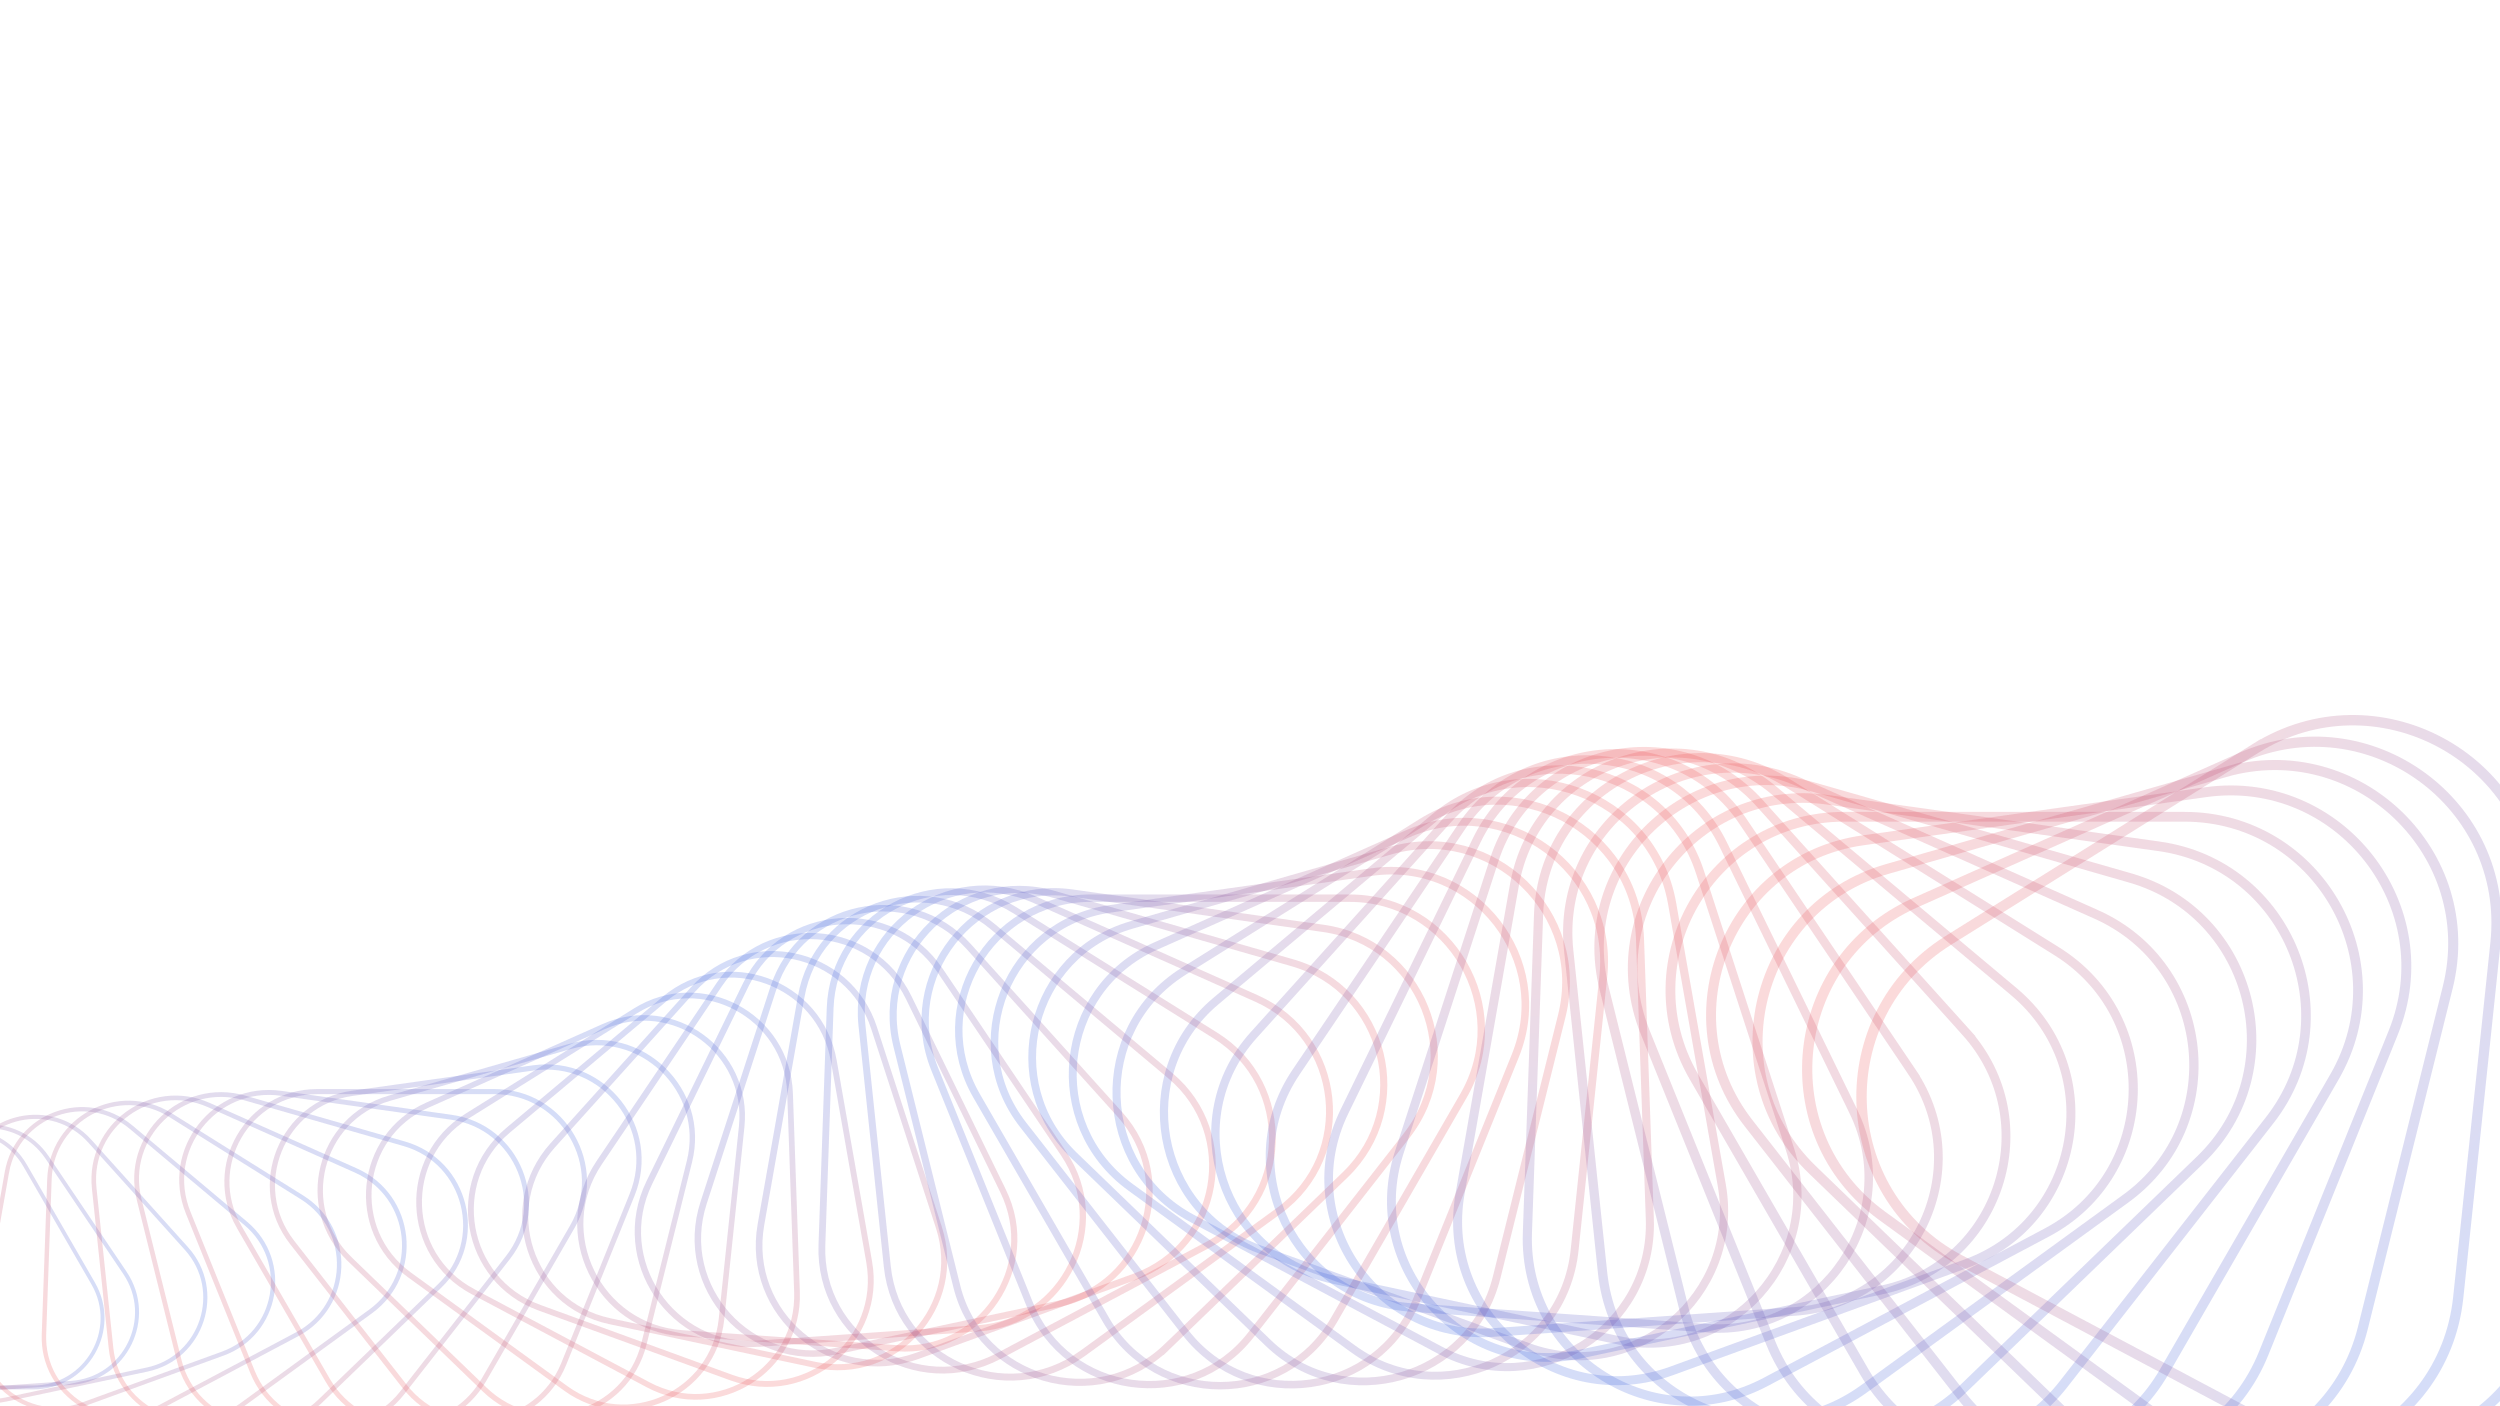 <?xml version="1.0" encoding="UTF-8" standalone="no"?>
<!-- Created with Inkscape (http://www.inkscape.org/) -->

<svg
   width="2560"
   height="1440"
   viewBox="0 0 2560 1440"
   version="1.1"
   id="svg1"
   xml:space="preserve"
   inkscape:export-filename="bitmap.svg"
   inkscape:export-xdpi="96"
   inkscape:export-ydpi="96"
   xmlns:inkscape="http://www.inkscape.org/namespaces/inkscape"
   xmlns:sodipodi="http://sodipodi.sourceforge.net/DTD/sodipodi-0.dtd"
   xmlns:xlink="http://www.w3.org/1999/xlink"
   xmlns="http://www.w3.org/2000/svg"
   xmlns:svg="http://www.w3.org/2000/svg"><sodipodi:namedview
     id="namedview1"
     pagecolor="#000000"
     bordercolor="#000000"
     borderopacity="0.25"
     inkscape:showpageshadow="2"
     inkscape:pageopacity="0.0"
     inkscape:pagecheckerboard="0"
     inkscape:deskcolor="#d1d1d1"
     inkscape:document-units="px"
     inkscape:zoom="0.11024306"
     inkscape:cx="195.02362"
     inkscape:cy="-548.7874"
     inkscape:window-width="1147"
     inkscape:window-height="837"
     inkscape:window-x="-8"
     inkscape:window-y="-8"
     inkscape:window-maximized="0"
     inkscape:current-layer="svg1"
     showguides="true"><inkscape:page
       x="0"
       y="0"
       width="2560"
       height="1440"
       id="page2"
       margin="0"
       bleed="0" /></sodipodi:namedview><defs
     id="defs1"><linearGradient
       id="linearGradient2304"
       inkscape:collect="always"><stop
         style="stop-color:#000000;stop-opacity:1;"
         offset="0"
         id="stop2304" /><stop
         style="stop-color:#000000;stop-opacity:0;"
         offset="1"
         id="stop2305" /></linearGradient><linearGradient
       id="linearGradient1884"
       inkscape:collect="always"><stop
         style="stop-color:#ed4447;stop-opacity:1;"
         offset="0"
         id="stop1884" /><stop
         style="stop-color:#2c54dc;stop-opacity:1;"
         offset="1"
         id="stop1885" /></linearGradient><linearGradient
       inkscape:collect="always"
       xlink:href="#linearGradient1884"
       id="linearGradient1885"
       x1="25.444"
       y1="1292.593"
       x2="311.026"
       y2="1292.593"
       gradientUnits="userSpaceOnUse"
       gradientTransform="translate(-202.043,-3.207)" /><filter
       style="color-interpolation-filters:sRGB"
       inkscape:label="Cross Blur"
       id="filter2304"
       x="-0.003"
       y="-0.012"
       width="1.007"
       height="1.024"><feColorMatrix
         in="SourceGraphic"
         values="1 0 0 0 0 0 1 0 0 0 0 0 1 0 0 -0.212 -0.715 -0.072 1 0 "
         result="colormatrix"
         id="feColorMatrix2303" /><feComposite
         in="SourceGraphic"
         in2="colormatrix"
         operator="arithmetic"
         k2="1"
         k3="1.09"
         k4="0"
         result="composite"
         id="feComposite2303"
         k1="0" /><feGaussianBlur
         stdDeviation="2.69 0.01"
         result="blur1"
         id="feGaussianBlur2303" /><feGaussianBlur
         in="composite"
         stdDeviation="0.01 1.6"
         result="blur2"
         id="feGaussianBlur2304" /><feBlend
         in="blur2"
         in2="blur1"
         mode="darken"
         result="blend"
         id="feBlend2304" /></filter><linearGradient
       inkscape:collect="always"
       xlink:href="#linearGradient2304"
       id="linearGradient2305"
       x1="-176.599"
       y1="1289.386"
       x2="108.983"
       y2="1289.386"
       gradientUnits="userSpaceOnUse" /></defs><g
     id="g2303"
     style="filter:url(#filter2304)"
     transform="translate(-2)"><path
       d="m -95.296,1193.48 -69.715,120.75 c -27.328,47.33 6.832,106.5 61.488,106.5 H 35.907 c 54.656,0 88.816,-59.17 61.488,-106.5 l -69.715,-120.75 c -27.328,-47.334 -95.648,-47.334 -122.976,0 z"
       stroke="url(#paint68_linear_1836_4810)"
       stroke-opacity="0.2"
       stroke-width="4"
       id="path69"
       style="fill:none;stroke:url(#linearGradient1885);stroke-width:4;stroke-dasharray:none"
       inkscape:tile-cx="165.02807"
       inkscape:tile-cy="1289.3545"
       inkscape:tile-w="285.58254"
       inkscape:tile-h="266.68799"
       inkscape:tile-x0="22.2368"
       inkscape:tile-y0="1156.0417" /><use
       x="0"
       y="0"
       inkscape:tiled-clone-of="#path69"
       xlink:href="#path69"
       id="use2220" /><use
       x="0"
       y="0"
       inkscape:tiled-clone-of="#path69"
       xlink:href="#path69"
       transform="matrix(1.018,-0.071,0.071,1.018,-62.589,-27.656)"
       opacity="0.988"
       id="use2221"
       style="fill:url(#linearGradient2305);fill-opacity:1" /><use
       x="0"
       y="0"
       inkscape:tiled-clone-of="#path69"
       xlink:href="#path69"
       transform="matrix(1.03,-0.145,0.145,1.03,-128.495,-48.752)"
       opacity="0.976"
       id="use2222" /><use
       x="0"
       y="0"
       inkscape:tiled-clone-of="#path69"
       xlink:href="#path69"
       transform="matrix(1.037,-0.22,0.22,1.037,-197.236,-62.947)"
       opacity="0.964"
       id="use2223" /><use
       x="0"
       y="0"
       inkscape:tiled-clone-of="#path69"
       xlink:href="#path69"
       transform="matrix(1.038,-0.298,0.298,1.038,-268.303,-69.937)"
       opacity="0.952"
       id="use2224" /><use
       x="0"
       y="0"
       inkscape:tiled-clone-of="#path69"
       xlink:href="#path69"
       transform="matrix(1.034,-0.376,0.376,1.034,-341.154,-69.456)"
       opacity="0.94"
       id="use2225" /><use
       x="0"
       y="0"
       inkscape:tiled-clone-of="#path69"
       xlink:href="#path69"
       transform="matrix(1.023,-0.456,0.456,1.023,-415.226,-61.278)"
       opacity="0.928"
       id="use2226" /><use
       x="0"
       y="0"
       inkscape:tiled-clone-of="#path69"
       xlink:href="#path69"
       transform="matrix(1.007,-0.535,0.535,1.007,-489.93,-45.221)"
       opacity="0.916"
       id="use2227" /><use
       x="0"
       y="0"
       inkscape:tiled-clone-of="#path69"
       xlink:href="#path69"
       transform="matrix(0.984,-0.615,0.615,0.984,-564.658,-21.147)"
       opacity="0.904"
       id="use2228" /><use
       x="0"
       y="0"
       inkscape:tiled-clone-of="#path69"
       xlink:href="#path69"
       transform="matrix(0.955,-0.694,0.694,0.955,-638.788,11.034)"
       opacity="0.892"
       id="use2229" /><use
       x="0"
       y="0"
       inkscape:tiled-clone-of="#path69"
       xlink:href="#path69"
       transform="matrix(0.919,-0.771,0.771,0.919,-711.685,51.365)"
       opacity="0.88"
       id="use2230" /><use
       x="0"
       y="0"
       inkscape:tiled-clone-of="#path69"
       xlink:href="#path69"
       transform="matrix(0.878,-0.847,0.847,0.878,-782.704,99.836)"
       opacity="0.868"
       id="use2231" /><use
       x="0"
       y="0"
       inkscape:tiled-clone-of="#path69"
       xlink:href="#path69"
       transform="matrix(0.83,-0.921,0.921,0.83,-851.197,156.392)"
       opacity="0.856"
       id="use2232" /><use
       x="0"
       y="0"
       inkscape:tiled-clone-of="#path69"
       xlink:href="#path69"
       transform="matrix(0.776,-0.993,0.993,0.776,-916.516,220.922)"
       opacity="0.844"
       id="use2233" /><use
       x="0"
       y="0"
       inkscape:tiled-clone-of="#path69"
       xlink:href="#path69"
       transform="matrix(0.716,-1.061,1.061,0.716,-978.016,293.265)"
       opacity="0.832"
       id="use2234" /><use
       x="0"
       y="0"
       inkscape:tiled-clone-of="#path69"
       xlink:href="#path69"
       transform="matrix(0.65,-1.126,1.126,0.65,-1035.057,373.209)"
       opacity="0.82"
       id="use2235" /><use
       x="0"
       y="0"
       inkscape:tiled-clone-of="#path69"
       xlink:href="#path69"
       transform="matrix(0.579,-1.186,1.186,0.579,-1087.014,460.489)"
       opacity="0.808"
       id="use2236" /><use
       x="0"
       y="0"
       inkscape:tiled-clone-of="#path69"
       xlink:href="#path69"
       transform="matrix(0.502,-1.242,1.242,0.502,-1133.275,554.792)"
       opacity="0.796"
       id="use2237" /><use
       x="0"
       y="0"
       inkscape:tiled-clone-of="#path69"
       xlink:href="#path69"
       transform="matrix(0.42,-1.293,1.293,0.42,-1173.25,655.754)"
       opacity="0.784"
       id="use2238" /><use
       x="0"
       y="0"
       inkscape:tiled-clone-of="#path69"
       xlink:href="#path69"
       transform="matrix(0.334,-1.339,1.339,0.334,-1206.37,762.961)"
       opacity="0.772"
       id="use2239" /><use
       x="0"
       y="0"
       inkscape:tiled-clone-of="#path69"
       xlink:href="#path69"
       transform="matrix(0.243,-1.379,1.379,0.243,-1232.097,875.953)"
       opacity="0.76"
       id="use2240" /><use
       x="0"
       y="0"
       inkscape:tiled-clone-of="#path69"
       xlink:href="#path69"
       transform="matrix(0.148,-1.412,1.412,0.148,-1249.92,994.226)"
       opacity="0.748"
       id="use2241" /><use
       x="0"
       y="0"
       inkscape:tiled-clone-of="#path69"
       xlink:href="#path69"
       transform="matrix(0.05,-1.439,1.439,0.05,-1259.367,1117.232)"
       opacity="0.736"
       id="use2242" /><use
       x="0"
       y="0"
       inkscape:tiled-clone-of="#path69"
       xlink:href="#path69"
       transform="matrix(-0.051,-1.459,1.459,-0.051,-1260.002,1244.383)"
       opacity="0.724"
       id="use2243" /><use
       x="0"
       y="0"
       inkscape:tiled-clone-of="#path69"
       xlink:href="#path69"
       transform="matrix(-0.155,-1.472,1.472,-0.155,-1251.431,1375.053)"
       opacity="0.712"
       id="use2244" /><use
       x="0"
       y="0"
       inkscape:tiled-clone-of="#path69"
       xlink:href="#path69"
       transform="matrix(-0.26,-1.477,1.477,-0.26,-1233.307,1508.582)"
       opacity="0.7"
       id="use2245" /><use
       x="0"
       y="0"
       inkscape:tiled-clone-of="#path69"
       xlink:href="#path69"
       transform="matrix(-0.368,-1.475,1.475,-0.368,-1205.329,1644.277)"
       opacity="0.688"
       id="use2246" /><use
       x="0"
       y="0"
       inkscape:tiled-clone-of="#path69"
       xlink:href="#path69"
       transform="matrix(-0.476,-1.465,1.465,-0.476,-1167.247,1781.418)"
       opacity="0.676"
       id="use2247" /><use
       x="0"
       y="0"
       inkscape:tiled-clone-of="#path69"
       xlink:href="#path69"
       transform="matrix(-0.584,-1.446,1.446,-0.584,-1118.865,1919.263)"
       opacity="0.664"
       id="use2248" /><use
       x="0"
       y="0"
       inkscape:tiled-clone-of="#path69"
       xlink:href="#path69"
       transform="matrix(-0.693,-1.42,1.42,-0.693,-1060.04,2057.045)"
       opacity="0.652"
       id="use2249" /><use
       x="0"
       y="0"
       inkscape:tiled-clone-of="#path69"
       xlink:href="#path69"
       transform="matrix(-0.8,-1.386,1.386,-0.8,-990.689,2193.986)"
       opacity="0.64"
       id="use2250" /><use
       x="0"
       y="0"
       inkscape:tiled-clone-of="#path69"
       xlink:href="#path69"
       transform="matrix(-0.906,-1.343,1.343,-0.906,-910.785,2329.292)"
       opacity="0.628"
       id="use2251" /><use
       x="0"
       y="0"
       inkscape:tiled-clone-of="#path69"
       xlink:href="#path69"
       transform="matrix(-1.01,-1.292,1.292,-1.01,-820.361,2462.164)"
       opacity="0.616"
       id="use2252" /><use
       x="0"
       y="0"
       inkscape:tiled-clone-of="#path69"
       xlink:href="#path69"
       transform="matrix(-1.111,-1.234,1.234,-1.111,-719.512,2591.8)"
       opacity="0.604"
       id="use2253" /><use
       x="0"
       y="0"
       inkscape:tiled-clone-of="#path69"
       xlink:href="#path69"
       transform="matrix(-1.208,-1.167,1.167,-1.208,-608.395,2717.399)"
       opacity="0.592"
       id="use2254" /><use
       x="0"
       y="0"
       inkscape:tiled-clone-of="#path69"
       xlink:href="#path69"
       transform="matrix(-1.302,-1.093,1.093,-1.302,-487.225,2838.165)"
       opacity="0.58"
       id="use2255" /><use
       x="0"
       y="0"
       inkscape:tiled-clone-of="#path69"
       xlink:href="#path69"
       transform="matrix(-1.392,-1.011,1.011,-1.392,-356.281,2953.316)"
       opacity="0.568"
       id="use2256" /><use
       x="0"
       y="0"
       inkscape:tiled-clone-of="#path69"
       xlink:href="#path69"
       transform="matrix(-1.476,-0.922,0.922,-1.476,-215.902,3062.083)"
       opacity="0.556"
       id="use2257" /><use
       x="0"
       y="0"
       inkscape:tiled-clone-of="#path69"
       xlink:href="#path69"
       transform="matrix(-1.554,-0.826,0.826,-1.554,-66.487,3163.719)"
       opacity="0.544"
       id="use2258" /><use
       x="0"
       y="0"
       inkscape:tiled-clone-of="#path69"
       xlink:href="#path69"
       transform="matrix(-1.626,-0.724,0.724,-1.626,91.507,3257.503)"
       opacity="0.532"
       id="use2259" /><use
       x="0"
       y="0"
       inkscape:tiled-clone-of="#path69"
       xlink:href="#path69"
       transform="matrix(-1.691,-0.616,0.616,-1.691,257.564,3342.74)"
       opacity="0.52"
       id="use2260" /><use
       x="0"
       y="0"
       inkscape:tiled-clone-of="#path69"
       xlink:href="#path69"
       transform="matrix(-1.749,-0.502,0.502,-1.749,431.116,3418.773)"
       opacity="0.508"
       id="use2261" /><use
       x="0"
       y="0"
       inkscape:tiled-clone-of="#path69"
       xlink:href="#path69"
       transform="matrix(-1.8,-0.383,0.383,-1.8,611.539,3484.981)"
       opacity="0.496"
       id="use2262" /><use
       x="0"
       y="0"
       inkscape:tiled-clone-of="#path69"
       xlink:href="#path69"
       transform="matrix(-1.842,-0.259,0.259,-1.842,798.161,3540.787)"
       opacity="0.484"
       id="use2263" /><use
       x="0"
       y="0"
       inkscape:tiled-clone-of="#path69"
       xlink:href="#path69"
       transform="matrix(-1.875,-0.131,0.131,-1.875,990.262,3585.66)"
       opacity="0.472"
       id="use2264" /><use
       x="0"
       y="0"
       inkscape:tiled-clone-of="#path69"
       xlink:href="#path69"
       transform="matrix(-1.9,0,0,-1.9,1187.078,3619.118)"
       opacity="0.46"
       id="use2265" /><use
       x="0"
       y="0"
       inkscape:tiled-clone-of="#path69"
       xlink:href="#path69"
       transform="matrix(-1.915,0.134,-0.134,-1.915,1387.804,3640.736)"
       opacity="0.448"
       id="use2266" /><use
       x="0"
       y="0"
       inkscape:tiled-clone-of="#path69"
       xlink:href="#path69"
       transform="matrix(-1.921,0.27,-0.27,-1.921,1591.601,3650.144)"
       opacity="0.436"
       id="use2267" /><use
       x="0"
       y="0"
       inkscape:tiled-clone-of="#path69"
       xlink:href="#path69"
       transform="matrix(-1.917,0.408,-0.408,-1.917,1797.593,3647.032)"
       opacity="0.424"
       id="use2268" /><use
       x="0"
       y="0"
       inkscape:tiled-clone-of="#path69"
       xlink:href="#path69"
       transform="matrix(-1.903,0.546,-0.546,-1.903,2004.88,3631.154)"
       opacity="0.412"
       id="use2269" /><use
       x="0"
       y="0"
       inkscape:tiled-clone-of="#path69"
       xlink:href="#path69"
       transform="matrix(-1.879,0.684,-0.684,-1.879,2212.537,3602.33)"
       opacity="0.4"
       id="use2270" /><use
       x="0"
       y="0"
       inkscape:tiled-clone-of="#path69"
       xlink:href="#path69"
       transform="matrix(-1.845,0.822,-0.822,-1.845,2419.619,3560.446)"
       opacity="0.388"
       id="use2271" /><use
       x="0"
       y="0"
       inkscape:tiled-clone-of="#path69"
       xlink:href="#path69"
       transform="matrix(-1.801,0.958,-0.958,-1.801,2625.169,3505.458)"
       opacity="0.376"
       id="use2272" /><use
       x="0"
       y="0"
       inkscape:tiled-clone-of="#path69"
       xlink:href="#path69"
       transform="matrix(-1.747,1.092,-1.092,-1.747,2828.22,3437.391)"
       opacity="0.364"
       id="use2273" /><use
       x="0"
       y="0"
       inkscape:tiled-clone-of="#path69"
       xlink:href="#path69"
       transform="matrix(-1.683,1.223,-1.223,-1.683,3027.803,3356.345)"
       opacity="0.352"
       id="use2274" /><use
       x="0"
       y="0"
       inkscape:tiled-clone-of="#path69"
       xlink:href="#path69"
       transform="matrix(-1.609,1.35,-1.35,-1.609,3222.949,3262.488)"
       opacity="0.34"
       id="use2275" /><use
       x="0"
       y="0"
       inkscape:tiled-clone-of="#path69"
       xlink:href="#path69"
       transform="matrix(-1.525,1.473,-1.473,-1.525,3412.698,3156.064)"
       opacity="0.328"
       id="use2276" /><use
       x="0"
       y="0"
       inkscape:tiled-clone-of="#path69"
       xlink:href="#path69"
       transform="matrix(-1.432,1.59,-1.59,-1.432,3596.1,3037.386)"
       opacity="0.316"
       id="use2277" /><use
       x="0"
       y="0"
       inkscape:tiled-clone-of="#path69"
       xlink:href="#path69"
       transform="matrix(-1.33,1.702,-1.702,-1.33,3772.226,2906.841)"
       opacity="0.304"
       id="use2278" /><use
       x="0"
       y="0"
       inkscape:tiled-clone-of="#path69"
       xlink:href="#path69"
       transform="matrix(-1.219,1.807,-1.807,-1.219,3940.168,2764.885)"
       opacity="0.292"
       id="use2279" /><use
       x="0"
       y="0"
       inkscape:tiled-clone-of="#path69"
       xlink:href="#path69"
       transform="matrix(-1.1,1.905,-1.905,-1.1,4099.048,2612.045)"
       opacity="0.28"
       id="use2280" /><use
       x="0"
       y="0"
       inkscape:tiled-clone-of="#path69"
       xlink:href="#path69"
       transform="matrix(-0.973,1.995,-1.995,-0.973,4248.022,2448.912)"
       opacity="0.268"
       id="use2281" /><use
       x="0"
       y="0"
       inkscape:tiled-clone-of="#path69"
       xlink:href="#path69"
       transform="matrix(-0.839,2.077,-2.077,-0.839,4386.284,2276.145)"
       opacity="0.256"
       id="use2282" /><use
       x="0"
       y="0"
       inkscape:tiled-clone-of="#path69"
       xlink:href="#path69"
       transform="matrix(-0.698,2.149,-2.149,-0.698,4513.074,2094.465)"
       opacity="0.244"
       id="use2283" /><use
       x="0"
       y="0"
       inkscape:tiled-clone-of="#path69"
       xlink:href="#path69"
       transform="matrix(-0.552,2.212,-2.212,-0.552,4627.678,1904.652)"
       opacity="0.232"
       id="use2284" /><use
       x="0"
       y="0"
       inkscape:tiled-clone-of="#path69"
       xlink:href="#path69"
       transform="matrix(-0.399,2.265,-2.265,-0.399,4729.438,1707.541)"
       opacity="0.22"
       id="use2285" /><use
       x="0"
       y="0"
       inkscape:tiled-clone-of="#path69"
       xlink:href="#path69"
       transform="matrix(-0.243,2.307,-2.307,-0.243,4817.754,1504.022)"
       opacity="0.208"
       id="use2286" /><use
       x="0"
       y="0"
       inkscape:tiled-clone-of="#path69"
       xlink:href="#path69"
       transform="matrix(-0.082,2.339,-2.339,-0.082,4892.086,1295.031)"
       opacity="0.196"
       id="use2287" /><use
       x="0"
       y="0"
       inkscape:tiled-clone-of="#path69"
       xlink:href="#path69"
       transform="matrix(0.082,2.359,-2.359,0.082,4951.961,1081.55)"
       opacity="0.184"
       id="use2288" /><use
       x="0"
       y="0"
       inkscape:tiled-clone-of="#path69"
       xlink:href="#path69"
       transform="matrix(0.249,2.367,-2.367,0.249,4996.975,864.6)"
       opacity="0.172"
       id="use2289" /><use
       x="0"
       y="0"
       inkscape:tiled-clone-of="#path69"
       xlink:href="#path69"
       transform="matrix(0.417,2.364,-2.364,0.417,5026.798,645.234)"
       opacity="0.16"
       id="use2290" /><use
       x="0"
       y="0"
       inkscape:tiled-clone-of="#path69"
       xlink:href="#path69"
       transform="matrix(0.585,2.348,-2.348,0.585,5041.174,424.538)"
       opacity="0.148"
       id="use2291" /><use
       x="0"
       y="0"
       inkscape:tiled-clone-of="#path69"
       xlink:href="#path69"
       transform="matrix(0.754,2.321,-2.321,0.754,5039.925,203.618)"
       opacity="0.136"
       id="use2292" /><use
       x="0"
       y="0"
       inkscape:tiled-clone-of="#path69"
       xlink:href="#path69"
       transform="matrix(0.922,2.281,-2.281,0.922,5022.953,-16.397)"
       opacity="0.124"
       id="use2293" /><use
       x="0"
       y="0"
       inkscape:tiled-clone-of="#path69"
       xlink:href="#path69"
       transform="matrix(1.087,2.229,-2.229,1.087,4990.24,-234.371)"
       opacity="0.112"
       id="use2294" /><use
       x="0"
       y="0"
       inkscape:tiled-clone-of="#path69"
       xlink:href="#path69"
       transform="matrix(1.25,2.165,-2.165,1.25,4941.855,-449.158)"
       opacity="0.1"
       id="use2295" /><use
       x="0"
       y="0"
       inkscape:tiled-clone-of="#path69"
       xlink:href="#path69"
       transform="matrix(1.409,2.089,-2.089,1.409,4877.947,-659.612)"
       opacity="0.088"
       id="use2296" /><use
       x="0"
       y="0"
       inkscape:tiled-clone-of="#path69"
       xlink:href="#path69"
       transform="matrix(1.564,2.002,-2.002,1.564,4798.75,-864.594)"
       opacity="0.076"
       id="use2297" /><use
       x="0"
       y="0"
       inkscape:tiled-clone-of="#path69"
       xlink:href="#path69"
       transform="matrix(1.713,1.902,-1.902,1.713,4704.582,-1062.975)"
       opacity="0.064"
       id="use2298" /><use
       x="0"
       y="0"
       inkscape:tiled-clone-of="#path69"
       xlink:href="#path69"
       transform="matrix(1.856,1.792,-1.792,1.856,4595.843,-1253.646)"
       opacity="0.052"
       id="use2299" /><use
       x="0"
       y="0"
       inkscape:tiled-clone-of="#path69"
       xlink:href="#path69"
       transform="matrix(1.992,1.671,-1.671,1.992,4473.019,-1435.521)"
       opacity="0.04"
       id="use2300" /><use
       x="0"
       y="0"
       inkscape:tiled-clone-of="#path69"
       xlink:href="#path69"
       transform="matrix(2.12,1.54,-1.54,2.12,4336.673,-1607.546)"
       opacity="0.028"
       id="use2301" /><use
       x="0"
       y="0"
       inkscape:tiled-clone-of="#path69"
       xlink:href="#path69"
       transform="matrix(2.239,1.399,-1.399,2.239,4187.45,-1768.7)"
       opacity="0.016"
       id="use2302" /><use
       x="0"
       y="0"
       inkscape:tiled-clone-of="#path69"
       xlink:href="#path69"
       transform="matrix(2.349,1.249,-1.249,2.349,4026.069,-1918.007)"
       opacity="0.004"
       id="use2303" /></g></svg>

